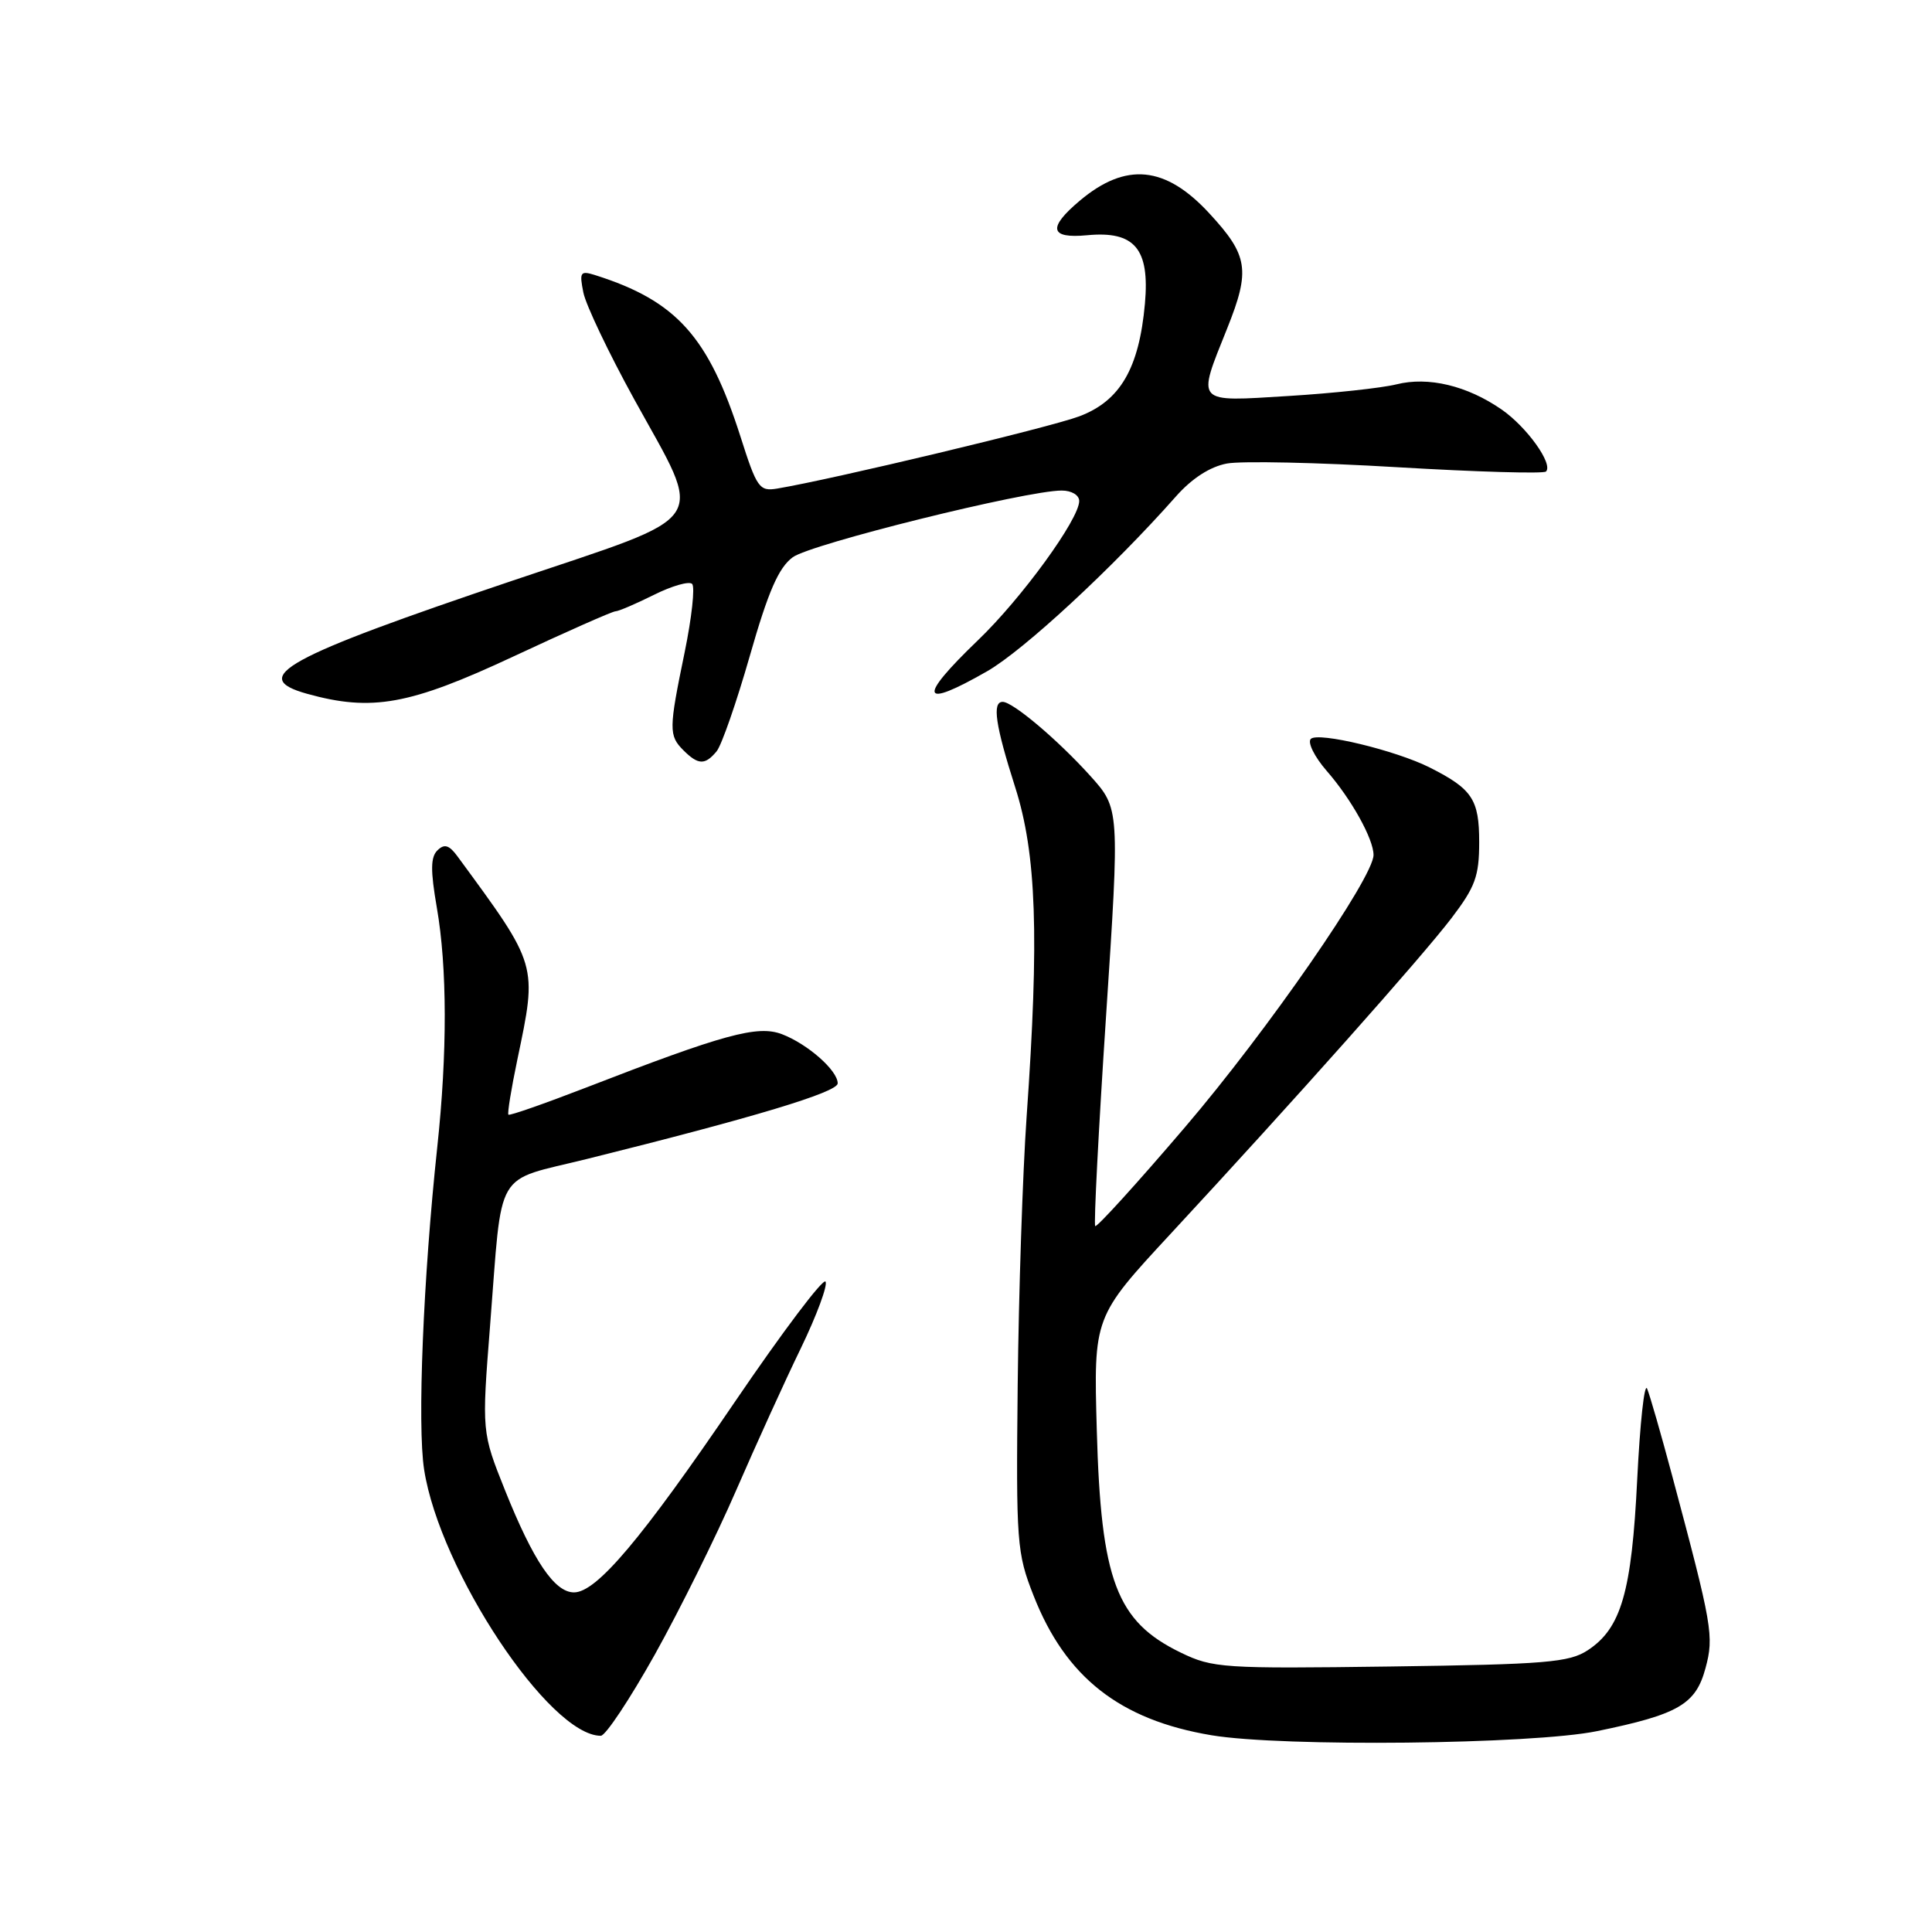 <?xml version="1.0" encoding="UTF-8" standalone="no"?>
<!DOCTYPE svg PUBLIC "-//W3C//DTD SVG 1.1//EN" "http://www.w3.org/Graphics/SVG/1.1/DTD/svg11.dtd" >
<svg xmlns="http://www.w3.org/2000/svg" xmlns:xlink="http://www.w3.org/1999/xlink" version="1.1" viewBox="0 0 256 256">
 <g >
 <path fill="currentColor"
d=" M 211.64 229.38 C 222.40 227.17 224.70 225.84 225.99 221.03 C 227.13 216.80 226.90 215.46 221.56 195.50 C 220.09 190.00 218.60 184.82 218.25 184.00 C 217.89 183.18 217.31 188.57 216.94 196.00 C 216.21 210.96 214.82 215.76 210.38 218.67 C 207.92 220.28 204.84 220.54 184.25 220.82 C 162.05 221.12 160.69 221.03 156.46 218.98 C 147.93 214.85 145.88 209.43 145.33 189.50 C 144.91 174.50 144.91 174.50 155.10 163.50 C 171.57 145.73 188.36 126.86 192.32 121.67 C 195.48 117.52 196.00 116.11 196.00 111.58 C 196.00 105.93 195.09 104.55 189.47 101.71 C 184.96 99.43 174.65 96.95 173.69 97.91 C 173.23 98.37 174.17 100.27 175.78 102.13 C 179.06 105.88 182.00 111.17 182.00 113.29 C 182.00 116.27 167.92 136.61 157.00 149.38 C 150.68 156.78 145.33 162.67 145.12 162.46 C 144.92 162.25 145.56 149.72 146.56 134.61 C 148.37 107.15 148.37 107.15 144.48 102.82 C 140.20 98.07 134.21 93.00 132.86 93.00 C 131.44 93.00 131.89 96.08 134.51 104.29 C 137.34 113.14 137.72 124.03 136.03 148.00 C 135.51 155.43 134.98 171.40 134.85 183.50 C 134.63 204.45 134.73 205.78 136.95 211.42 C 141.20 222.26 148.39 227.90 160.53 229.93 C 169.91 231.50 203.07 231.15 211.64 229.38 Z  M 86.76 219.25 C 90.06 213.34 94.91 203.55 97.53 197.51 C 100.16 191.46 104.02 182.96 106.13 178.62 C 108.23 174.27 109.69 170.31 109.39 169.82 C 109.08 169.32 103.69 176.47 97.41 185.70 C 85.00 203.95 79.05 211.00 76.06 211.00 C 73.49 211.00 70.68 206.85 66.93 197.50 C 63.83 189.75 63.83 189.75 64.94 175.62 C 66.61 154.45 65.32 156.66 77.81 153.56 C 99.97 148.05 111.00 144.72 111.00 143.55 C 111.00 141.84 107.01 138.33 103.60 137.03 C 100.37 135.81 95.92 137.03 77.58 144.14 C 72.12 146.25 67.52 147.86 67.37 147.70 C 67.21 147.55 67.74 144.29 68.54 140.46 C 71.21 127.70 71.32 128.05 60.64 113.50 C 59.52 111.97 58.89 111.77 57.97 112.67 C 57.05 113.56 57.03 115.33 57.88 120.25 C 59.26 128.17 59.28 139.53 57.94 152.00 C 56.08 169.36 55.28 188.85 56.20 194.74 C 58.28 208.12 72.81 230.00 79.61 230.00 C 80.24 230.00 83.45 225.16 86.76 219.25 Z  M 94.95 99.56 C 95.61 98.77 97.59 93.07 99.36 86.89 C 101.80 78.35 103.17 75.22 105.04 73.84 C 107.41 72.08 135.96 65.00 140.68 65.00 C 141.99 65.00 143.00 65.60 143.00 66.39 C 143.00 68.79 135.37 79.29 129.57 84.85 C 121.52 92.59 121.95 94.02 130.81 88.94 C 135.64 86.17 147.48 75.21 155.81 65.79 C 157.93 63.39 160.33 61.84 162.57 61.42 C 164.49 61.06 174.66 61.28 185.17 61.91 C 195.68 62.53 204.54 62.79 204.85 62.48 C 205.84 61.50 202.32 56.58 198.97 54.26 C 194.40 51.10 189.26 49.87 185.03 50.93 C 183.09 51.41 176.66 52.11 170.75 52.47 C 158.26 53.24 158.57 53.59 162.61 43.51 C 165.70 35.79 165.40 33.85 160.25 28.28 C 154.43 21.96 149.19 21.45 143.08 26.59 C 138.79 30.20 139.09 31.64 144.05 31.17 C 150.34 30.57 152.36 32.95 151.71 40.22 C 150.94 48.82 148.43 53.13 143.00 55.17 C 139.12 56.63 110.34 63.51 102.97 64.74 C 100.62 65.13 100.28 64.66 98.11 57.83 C 93.88 44.61 89.64 39.88 78.94 36.48 C 76.89 35.83 76.75 36.02 77.30 38.77 C 77.63 40.41 80.65 46.75 84.01 52.86 C 93.36 69.84 94.63 67.93 68.00 76.91 C 37.63 87.15 32.89 89.76 40.69 91.93 C 49.28 94.32 54.28 93.41 68.00 87.00 C 75.06 83.70 81.16 81.00 81.56 81.00 C 81.95 81.00 84.24 80.02 86.63 78.83 C 89.03 77.63 91.31 76.98 91.71 77.37 C 92.11 77.77 91.66 81.85 90.72 86.43 C 88.61 96.65 88.60 97.46 90.57 99.43 C 92.52 101.37 93.42 101.40 94.95 99.56 Z "/>
</g>
</svg>
